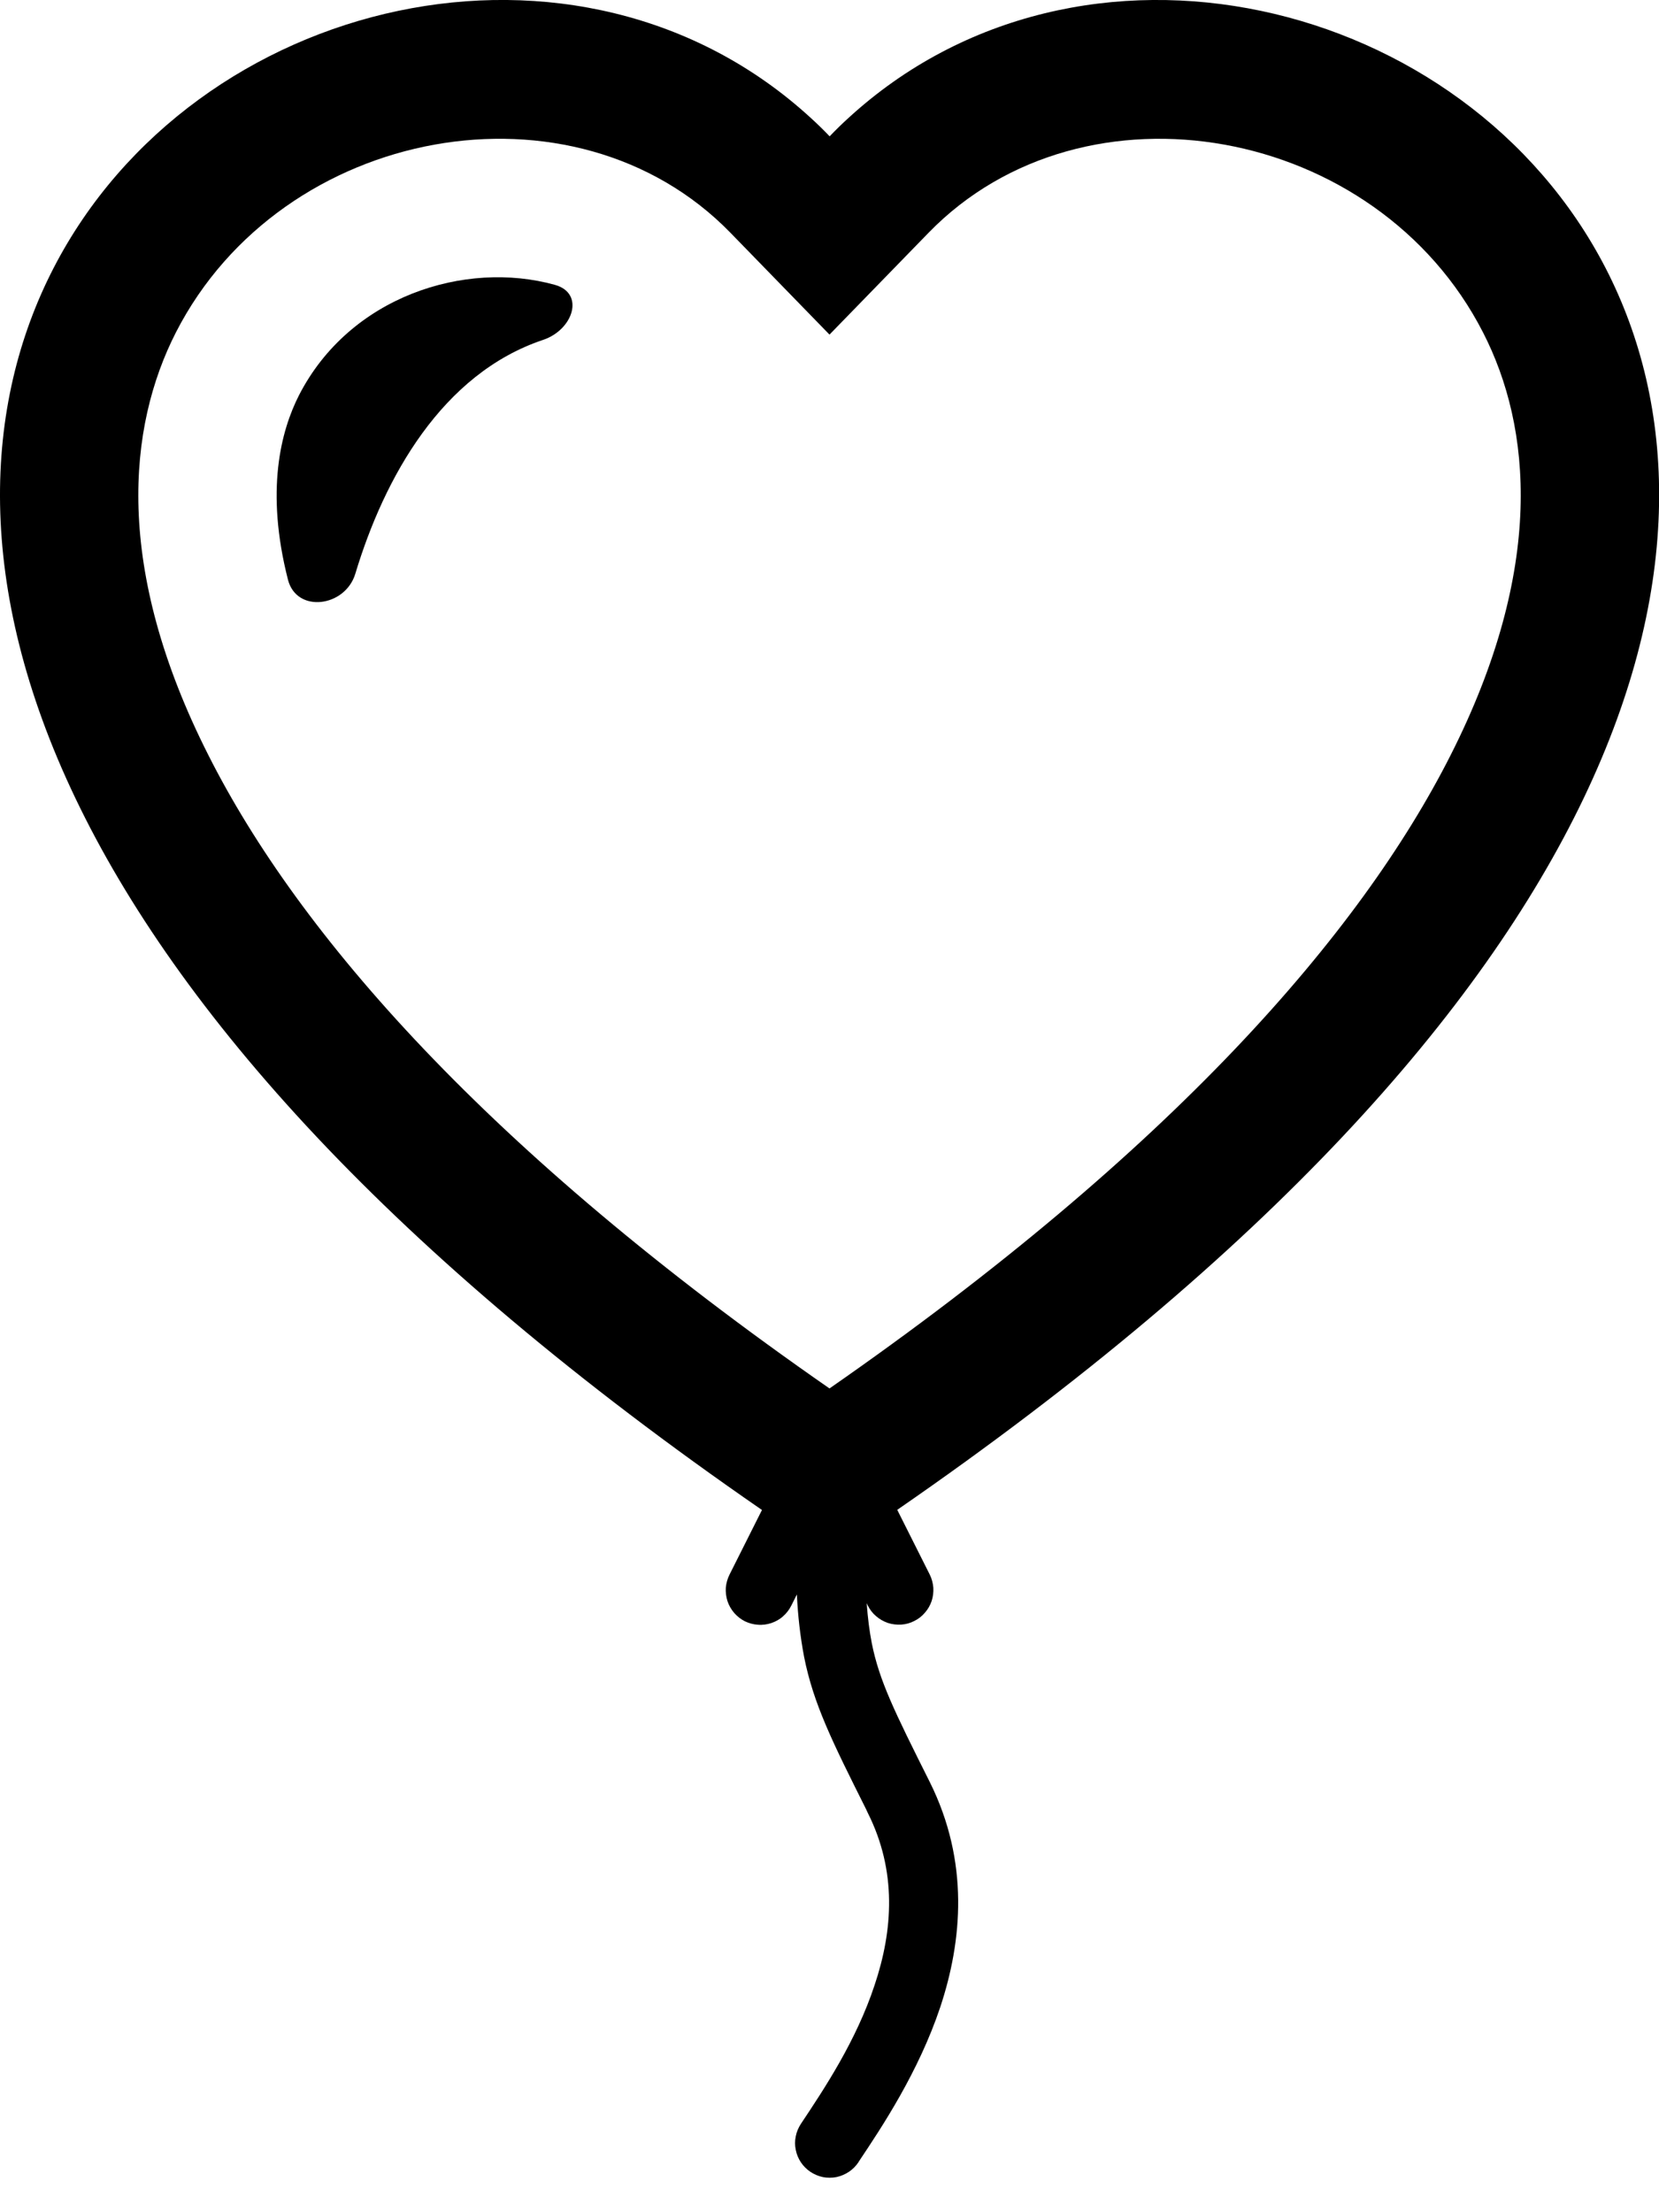 <svg width="12" height="16" viewBox="0 0 12 16" fill="none" xmlns="http://www.w3.org/2000/svg">
<path fill-rule="evenodd" clip-rule="evenodd" d="M6 2.42L5.283 1.683C4.153 0.522 2.04 0.906 1.273 2.403C0.923 3.088 0.822 4.11 1.509 5.465C2.16 6.753 3.52 8.32 6 10.042C8.479 8.319 9.839 6.752 10.491 5.465C11.178 4.11 11.078 3.088 10.727 2.404C9.96 0.906 7.847 0.522 6.717 1.683L6 2.42ZM5.51 10.92C-5.27 3.48 2.51 -2.235 5.869 0.857C5.914 0.898 5.958 0.941 6.001 0.986C6.044 0.941 6.088 0.898 6.133 0.857C9.493 -2.235 17.27 3.481 6.49 10.92L6.725 11.388C6.74 11.418 6.748 11.45 6.751 11.482C6.753 11.515 6.749 11.548 6.739 11.579C6.728 11.611 6.712 11.639 6.69 11.664C6.669 11.689 6.642 11.71 6.613 11.724C6.584 11.739 6.552 11.748 6.519 11.75C6.486 11.752 6.453 11.748 6.422 11.738C6.391 11.727 6.362 11.711 6.337 11.689C6.312 11.668 6.292 11.642 6.277 11.612L6.269 11.595C6.277 11.705 6.289 11.797 6.306 11.885C6.36 12.155 6.467 12.373 6.725 12.888C7.013 13.466 6.96 14.038 6.801 14.517C6.644 14.986 6.379 15.384 6.213 15.632L6.209 15.639C6.191 15.666 6.167 15.69 6.14 15.708C6.113 15.726 6.082 15.739 6.05 15.746C6.018 15.752 5.984 15.752 5.952 15.746C5.92 15.739 5.889 15.726 5.862 15.708C5.835 15.69 5.811 15.666 5.793 15.639C5.775 15.612 5.762 15.581 5.756 15.549C5.749 15.517 5.749 15.484 5.756 15.451C5.762 15.419 5.775 15.389 5.793 15.361C5.961 15.109 6.193 14.761 6.326 14.358C6.459 13.962 6.489 13.534 6.277 13.112L6.264 13.084C6.024 12.604 5.884 12.326 5.816 11.982C5.788 11.834 5.771 11.683 5.764 11.532L5.724 11.612C5.709 11.642 5.689 11.668 5.664 11.69C5.64 11.712 5.611 11.728 5.579 11.739C5.548 11.749 5.515 11.754 5.482 11.751C5.449 11.749 5.417 11.74 5.388 11.726C5.358 11.711 5.332 11.69 5.31 11.665C5.289 11.64 5.272 11.611 5.262 11.58C5.252 11.549 5.248 11.515 5.25 11.483C5.253 11.45 5.262 11.418 5.277 11.388L5.512 10.92H5.51ZM4.013 2.06C3.364 1.88 2.53 2.143 2.163 2.858C2.032 3.116 1.918 3.547 2.083 4.193C2.146 4.437 2.497 4.391 2.57 4.15C2.78 3.453 3.197 2.703 3.929 2.458C4.146 2.385 4.233 2.121 4.013 2.06Z" fill="black"/>
</svg>
